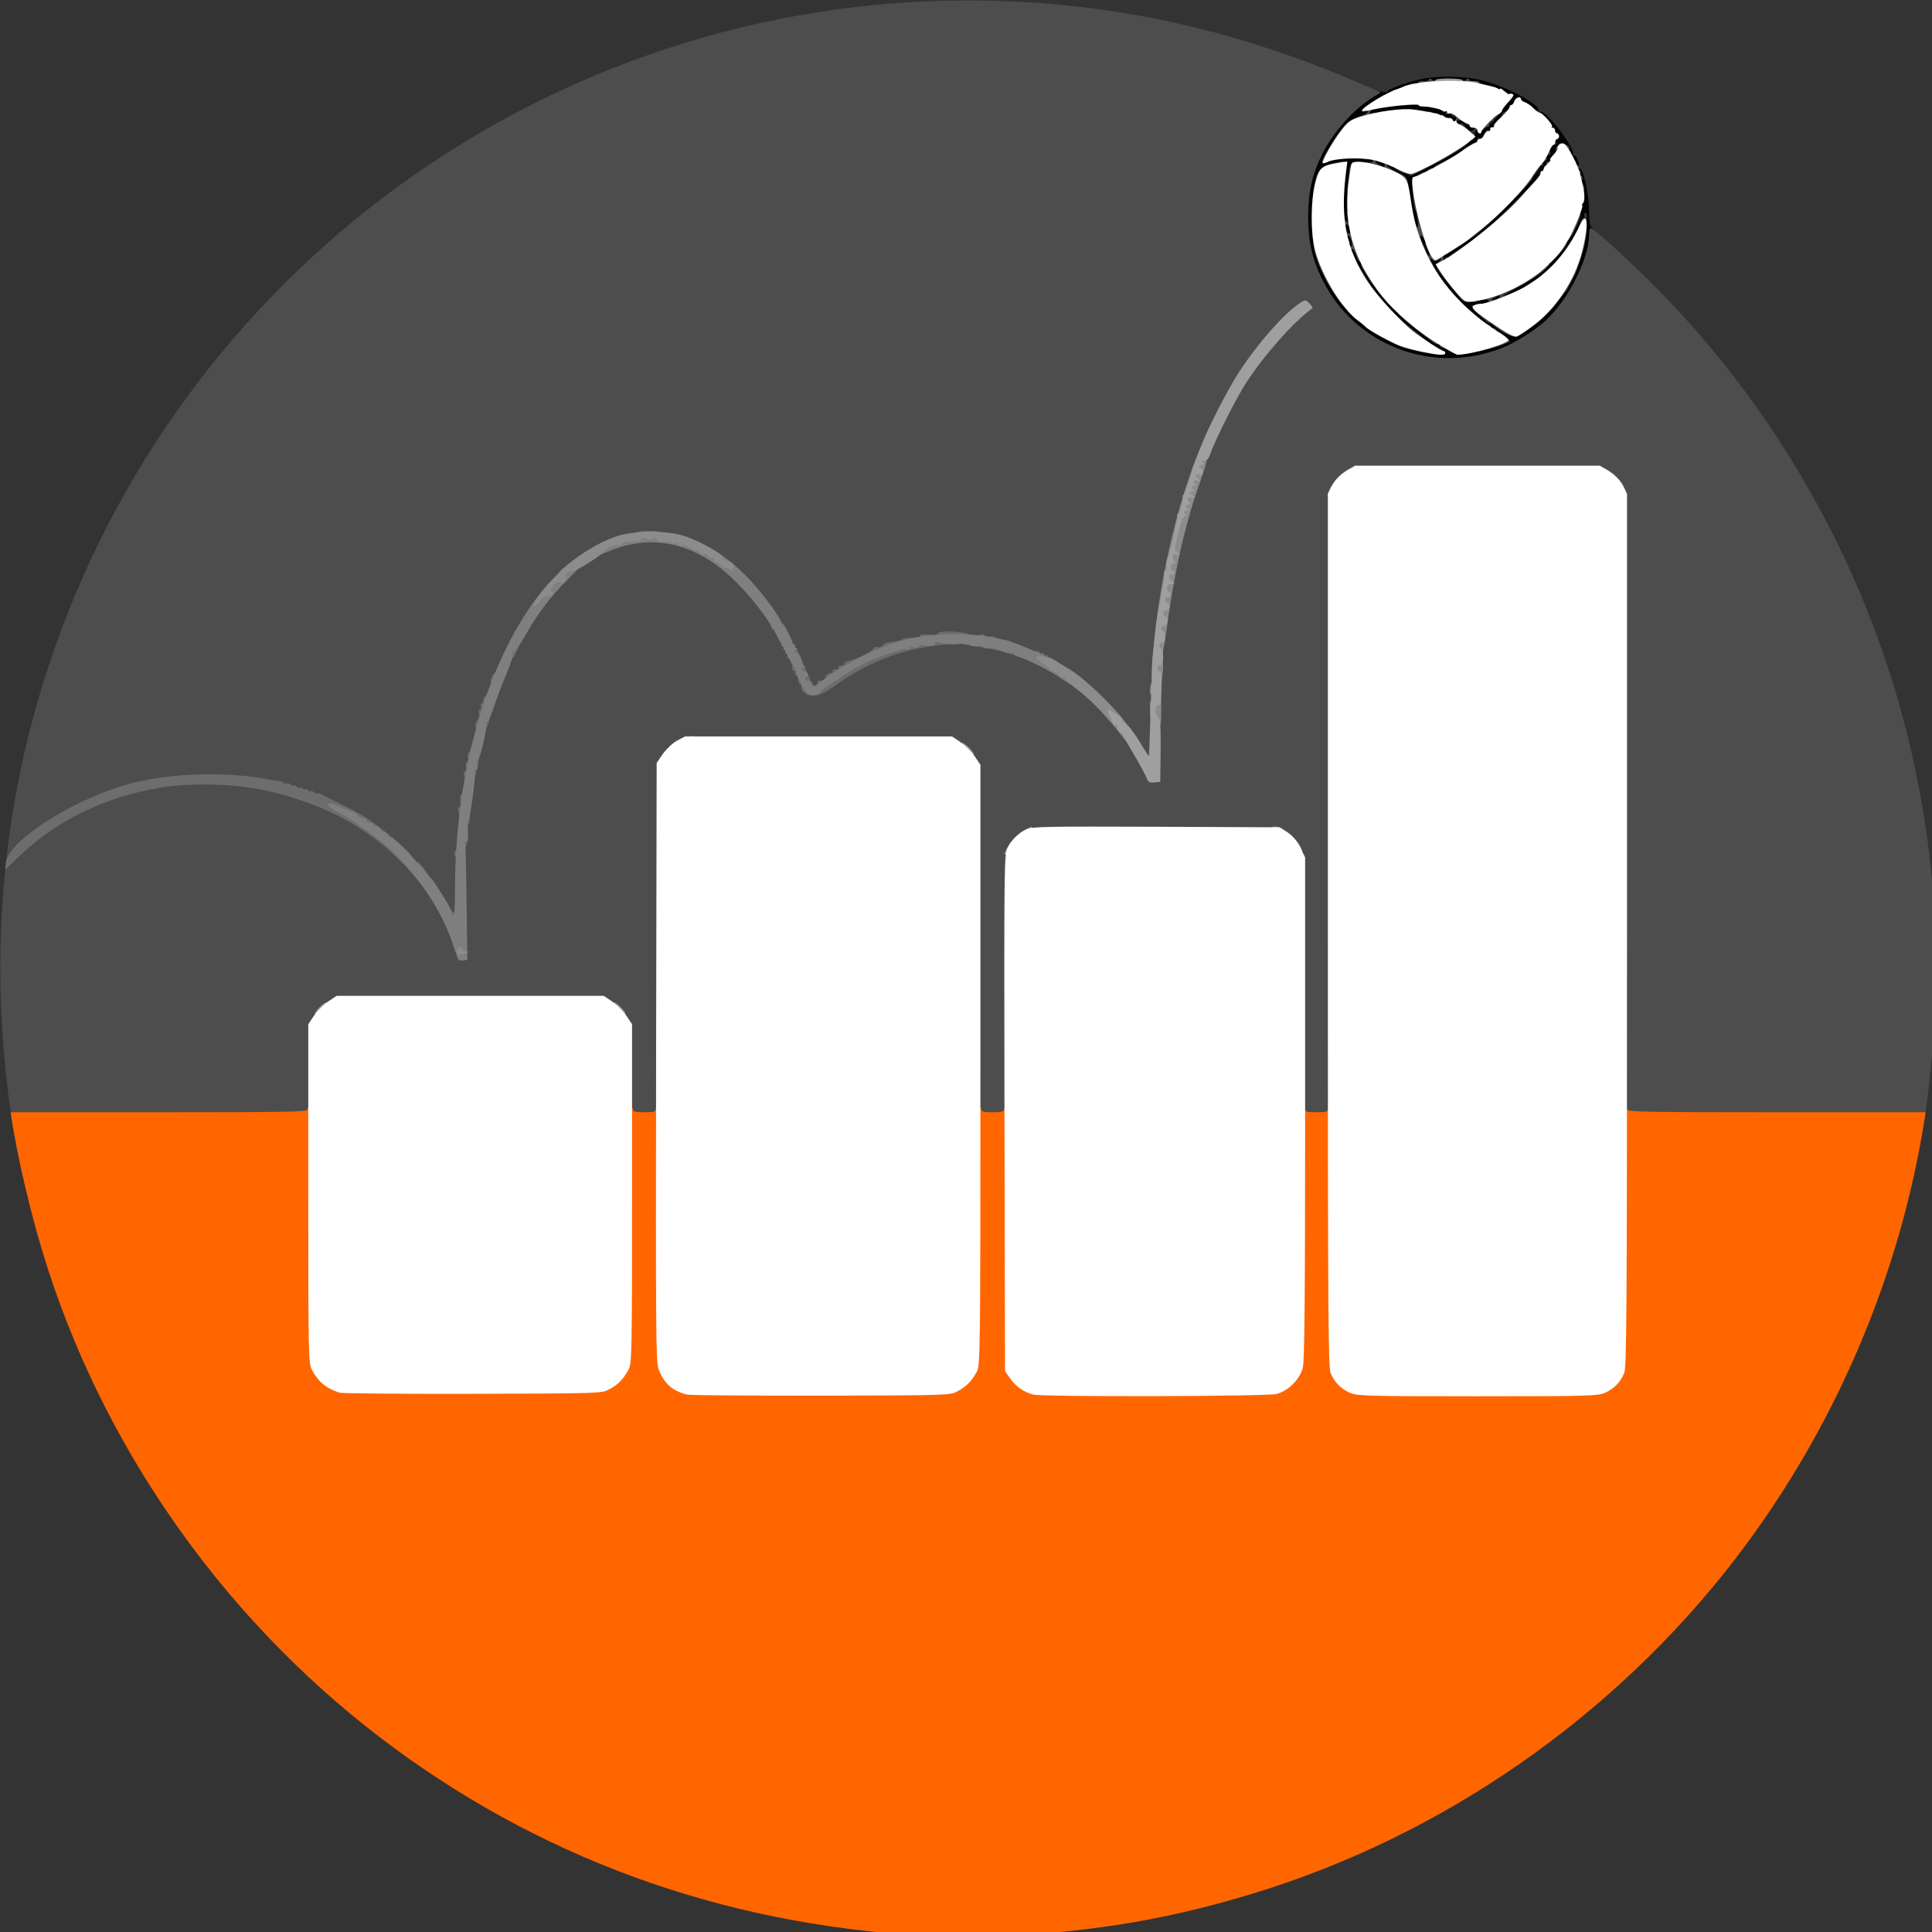 <?xml version="1.0" encoding="UTF-8" standalone="no"?>
<svg
   xmlns:dc="http://purl.org/dc/elements/1.1/"
   xmlns:cc="http://creativecommons.org/ns#"
   xmlns:rdf="http://www.w3.org/1999/02/22-rdf-syntax-ns#"
   xmlns:svg="http://www.w3.org/2000/svg"
   xmlns="http://www.w3.org/2000/svg"
   xmlns:sodipodi="http://sodipodi.sourceforge.net/DTD/sodipodi-0.dtd"
   xmlns:inkscape="http://www.inkscape.org/namespaces/inkscape"
   version="1.0"
   width="150"
   height="150"
   viewBox="0 0 150 150"
   preserveAspectRatio="xMidYMid meet"
   id="svg138"
   sodipodi:docname="logo_mini.svg"
   inkscape:version="1.0.2 (e86c870879, 2021-01-15)">
  <rect x="0" y="0" width="150" height="150" fill="#333333" stroke="none"/>
  <defs
     id="defs142" />
  <sodipodi:namedview
     pagecolor="#ffffff"
     bordercolor="#666666"
     borderopacity="1"
     objecttolerance="10"
     gridtolerance="10"
     guidetolerance="10"
     inkscape:pageopacity="0"
     inkscape:pageshadow="2"
     inkscape:window-width="1514"
     inkscape:window-height="995"
     id="namedview140"
     showgrid="false"
     fit-margin-top="0"
     fit-margin-left="0"
     fit-margin-right="0"
     fit-margin-bottom="0"
     inkscape:zoom="2.9624539"
     inkscape:cx="63.754348"
     inkscape:cy="83.49935"
     inkscape:window-x="50"
     inkscape:window-y="24"
     inkscape:window-maximized="0"
     inkscape:current-layer="svg138"
     inkscape:document-rotation="0"
     showguides="false" />
  <g
     fill="#020202"
     id="g12"
     transform="matrix(0.147,0,0,0.147,-14.8,-14.78)">
    <path
       d="m 263,636.5 c 0,-3.3 0.2,-3.5 3.5,-3.5 3.3,0 3.5,-0.2 3.5,-3.5 0,-3.3 0.2,-3.5 3.5,-3.5 3.3,0 3.5,0.2 3.5,3.5 0,3.3 -0.2,3.5 -3.5,3.5 -3.3,0 -3.5,0.2 -3.5,3.5 0,3.3 -0.2,3.5 -3.5,3.5 -3.3,0 -3.5,-0.2 -3.5,-3.5 z"
       id="path2" />
    <path
       d="m 428,636.5 c 0,-3.3 -0.2,-3.5 -3.5,-3.5 -3.3,0 -3.5,-0.2 -3.5,-3.5 0,-3.3 0.2,-3.5 3.5,-3.5 3.3,0 3.5,0.2 3.5,3.5 0,3.3 0.2,3.5 3.5,3.5 3.3,0 3.5,0.2 3.5,3.5 0,3.3 -0.2,3.5 -3.5,3.5 -3.3,0 -3.5,-0.2 -3.5,-3.5 z"
       id="path4" />
    <path
       d="m 337,582 c 0,-3.9 0.1,-4 3.5,-4 3.4,0 3.5,0.1 3.5,4 0,3.9 -0.1,4 -3.5,4 -3.4,0 -3.5,-0.1 -3.5,-4 z"
       id="path6" />
    <path
       d="m 612,499.5 c 0,-3.3 -0.2,-3.5 -3.5,-3.5 -3.3,0 -3.5,-0.2 -3.5,-3.5 0,-3.3 0.2,-3.5 3.5,-3.5 3.3,0 3.5,0.2 3.5,3.5 0,3.3 0.2,3.5 3.5,3.5 3.3,0 3.5,0.2 3.5,3.5 0,3.3 -0.2,3.5 -3.5,3.5 -3.3,0 -3.5,-0.2 -3.5,-3.5 z"
       id="path8" />
    <path
       d="m 851.2,291.9 c -13.3,-2 -29.7,-10 -39.2,-19.1 -9.7,-9.1 -17.3,-21.9 -21.2,-35.5 -3.2,-11.2 -3.2,-33.4 0,-44.6 3.9,-13.7 10.8,-25.3 20.8,-34.8 6.5,-6.2 13.4,-11 14.6,-10.2 1.8,1 7.8,2.1 7.3,1.3 -0.6,-1 8.6,-4.6 16.9,-6.5 9,-2.1 23.7,-1.9 33.2,0.5 13.7,3.5 32.5,13.9 29.3,16.2 -1.1,0.7 -0.9,0.8 0.5,0.4 1.4,-0.5 3.1,0.6 6.4,4.1 5.8,6.2 12.4,16.3 11.7,18.1 -0.2,0.7 -0.1,1.1 0.4,0.8 1.2,-0.8 3.5,5 2.5,6.5 -0.4,0.8 -0.3,1 0.4,0.5 1.9,-1.2 5.1,13.1 5.2,23 0,5.6 0.4,7.4 1.8,8.7 1.6,1.5 1.8,2.5 1,8 -1,7.8 -3.2,14.4 -7.3,22.7 -9.5,18.9 -27,32.9 -48.2,38.5 -7.2,1.9 -27.6,2.7 -36.1,1.4 z M 886,281.3 c 3.2,-0.9 4.8,-1.8 3.8,-2 -1,-0.3 -1.8,-0.9 -1.8,-1.4 0,-0.5 -0.7,-0.9 -1.5,-0.9 -0.8,0 -1.5,-0.4 -1.5,-1 0,-0.5 -0.6,-1 -1.2,-1 -0.7,0 -3.1,-1.7 -5.4,-3.8 -2.2,-2 -5.2,-4.6 -6.5,-5.8 -2.6,-2.2 -9,-9.3 -12.6,-13.9 -3.3,-4.2 -11.9,-22.2 -14.1,-29.5 -0.9,-3 -1.9,-8.7 -3.8,-21.7 -0.5,-3.3 -1.8,-4.2 -13.9,-9.3 -3.5,-1.5 -9.3,-2.1 -10,-1.1 -0.3,0.6 -1.1,4.8 -1.7,9.5 -0.9,7.1 -0.8,10.3 0.6,18.4 1.6,10 4.2,18.2 5.8,18.2 0.4,0 0.8,0.8 0.8,1.7 0,2.6 8.1,14 15.2,21.5 5.9,6.2 9.6,9.5 16.2,14.3 1.5,1.1 3.7,2.8 4.8,3.8 1.2,0.9 2.7,1.7 3.4,1.7 0.7,0 1.4,0.3 1.6,0.8 0.2,0.4 1.7,1.5 3.3,2.4 3.5,2 10.1,1.7 18.5,-0.9 z m -38.1,-0.6 c -8.2,-6.1 -17.1,-14.3 -21.9,-20.3 -2.5,-3.1 -10.5,-15.7 -11.7,-18.4 -0.6,-1.4 -1.8,-4.1 -2.7,-6.1 -3.1,-7.1 -4.9,-21.6 -4.2,-34.1 0.4,-7.9 0.2,-11.8 -0.5,-11.8 -0.5,0 -2.3,0.7 -3.9,1.5 -3.1,1.6 -3.7,3.1 -6,15 -2.6,12.7 2.2,33.5 10.4,44.9 4.4,6.3 5.3,7.2 10.6,12.6 7.7,7.8 17.9,14 28,17.2 1.4,0.5 2.8,0.1 1.9,-0.5 z M 908.3,269 c 3.7,-2.8 8.6,-7.6 10.9,-10.8 2.4,-3.1 4.9,-6.3 5.6,-7.1 1.2,-1.2 2.3,-3.5 6.8,-13.9 2.2,-5.1 1.7,-5.9 -1.2,-1.6 -3.6,5.3 -12.1,13.5 -16.9,16.4 -2.2,1.3 -4.2,2.7 -4.5,3.1 -0.3,0.5 -4.4,2.2 -9,3.9 -4.7,1.7 -9.3,3.5 -10.2,4.1 -1,0.5 -2.5,0.9 -3.4,0.9 -1.3,0 -1,0.5 0.9,2 1.4,1.1 3,2 3.5,2 0.6,0 1.2,0.3 1.4,0.8 0.6,1.4 6.3,5.1 7.9,5.2 0.9,0 4.6,-2.3 8.2,-5 z M 883,255.5 c 1.9,-0.3 4.4,-1 5.5,-1.5 1.1,-0.4 4,-1.6 6.5,-2.5 2.5,-0.9 5.2,-2.2 6,-2.9 0.8,-0.7 3.6,-2.4 6.1,-3.9 5.3,-3 16.7,-14.9 18.1,-18.9 0.6,-1.6 1.3,-2.8 1.8,-2.8 0.9,0 4.6,-8.4 6.5,-14.6 1.6,-5.2 0.2,-12.1 -4.1,-21.3 -2.8,-5.8 -4.4,-7.6 -4.4,-4.8 0,0.7 -0.9,2.2 -1.9,3.4 -1,1.1 -2.6,3.4 -3.5,5.1 -0.9,1.8 -2,3.2 -2.4,3.2 -0.4,0 -1.3,1.4 -2.1,3.1 -1.3,2.9 -25,27.9 -26.5,27.9 -0.4,0 -1.7,0.9 -2.9,2.1 -1.2,1.1 -5.3,4.1 -9.2,6.6 -3.8,2.6 -7.2,5 -7.5,5.4 -0.3,0.4 -1.6,1.2 -2.8,1.6 -2.2,0.8 -2.1,0.9 1.6,5.4 2,2.5 4.8,6 6.1,7.8 1.5,1.9 3.1,3 4,2.7 0.9,-0.3 3.2,-0.7 5.1,-1.1 z M 861.1,232 c 0.7,0 10,-5.9 14.4,-9.2 7.2,-5.4 24.6,-22.2 30,-29.1 1.7,-2.1 3.7,-4.6 4.5,-5.5 2,-2.3 7,-10 7,-10.7 0,-0.4 0.7,-1.3 1.5,-2.2 1,-0.9 1.3,-2.3 0.9,-3.5 -0.6,-2.1 -6,-7.2 -12.2,-11.9 l -3.6,-2.7 -8.6,8.9 c -4.7,4.9 -9.1,8.9 -9.8,8.9 -0.6,0 -1.2,0.6 -1.2,1.3 0,0.6 -1.7,2.3 -3.8,3.7 -2,1.4 -3.9,2.8 -4.2,3.1 -0.8,1.1 -7.2,4.7 -11.2,6.5 -2.1,0.9 -3.8,2 -3.8,2.5 0,0.5 -0.9,0.9 -2,0.9 -1.1,0 -2,0.4 -2,0.8 0,0.4 -1.6,1.4 -3.5,2.1 -2.3,0.8 -3.5,1.9 -3.5,3.1 0,3.8 4,22.1 5.3,24.3 0.8,1.2 2,4.2 2.7,6.6 0.8,2.4 1.6,3.9 1.8,3.2 0.2,-0.6 0.8,-1.1 1.3,-1.1 z m 77.5,-18.7 c -1.1,-1.1 -1.7,0.4 -0.9,2.3 0.7,1.8 0.8,1.8 1.1,0.1 0.2,-1 0.1,-2.1 -0.2,-2.4 z M 912.8,191 c 1.3,-1.6 1.9,-3 1.4,-3 -0.4,0 -1.6,1.4 -2.5,3 -1,1.7 -1.6,3 -1.4,3 0.2,0 1.3,-1.3 2.5,-3 z m -58.5,-6.2 c 4.5,-2.3 10.8,-6 14,-8.1 5.5,-3.8 5.7,-4 4.1,-5.8 -0.9,-1.1 -2.1,-1.9 -2.7,-1.9 -0.5,0 -2.1,-0.8 -3.5,-1.8 -3,-2.1 -12.4,-4.8 -19.2,-5.7 -5,-0.6 -20.3,1.7 -26.6,4 -4.5,1.7 -7.8,4.9 -11.7,11.1 l -2.6,4.2 11.7,0.4 c 10.7,0.5 20.7,2.6 22.2,4.8 0.6,0.9 4.3,2.9 5.3,3 0.5,0 4.5,-1.9 9,-4.2 z m 25.3,-13.7 c -0.4,-0.5 0,-1.1 0.6,-1.4 0.7,-0.2 0.9,-0.8 0.5,-1.3 -0.4,-0.5 -1.2,-0.2 -1.6,0.5 -0.5,0.8 -1.5,1 -2.2,0.7 -0.8,-0.4 -0.5,0 0.5,0.8 2.2,1.8 3,2 2.2,0.7 z m 10.6,-7.5 c 2.2,-2.3 2.2,-2.7 0.3,-2 -0.8,0.4 -1.5,1 -1.5,1.5 0,0.5 -0.5,0.9 -1.1,0.9 -1.7,0 0.1,-4.1 3.6,-8.4 l 3.3,-4 -8.7,-2.8 c -15.5,-5.2 -27.7,-4.9 -43.1,1 l -7.3,2.9 10.7,0.6 c 7.2,0.4 11.6,1.1 13.2,2.1 1.3,0.9 3.1,1.6 4.1,1.6 1,0 2.7,0.6 3.8,1.4 1.1,0.7 3.3,1.6 4.9,2 1.5,0.4 4.1,1.6 5.6,2.8 2.1,1.5 3.7,1.9 5.9,1.5 3.7,-0.8 3.8,-0.2 0.9,3.2 l -2.3,2.6 3,-2.5 c 1.6,-1.4 3.8,-3.4 4.7,-4.4 z M 869,161 c -2.4,-1.5 -3.7,-1.1 -1.6,0.5 1.1,0.8 2.2,1.2 2.5,0.9 0.3,-0.3 -0.1,-0.9 -0.9,-1.4 z"
       id="path10" />
  </g>
  <g
     fill="#4d4d4d"
     id="g40"
     transform="matrix(0.147,0,0,0.147,-14.8,-14.78)">
    <path
       d="m 106.6,689.3 c -0.3,-1 -1.2,-7.6 -2,-14.8 -8.9,-76 -1.9,-149.3 21,-219.9 68.4,-210.8 265,-353.8 486.4,-353.8 70.3,0 137.1,13.9 203.7,42.4 l 14.3,6.1 -4.6,2.9 c -10.2,6.4 -20.4,18 -26.3,29.6 -5.3,10.5 -7.5,20.2 -7.5,33.2 0,13.2 2.2,22.7 7.8,33.8 17.4,34.5 58.2,49.9 94.6,35.5 7.2,-2.8 17.5,-9.4 23.3,-14.7 11.8,-11 22.7,-32.7 22.7,-45.3 0,-1.8 0.4,-3.3 0.8,-3.3 1.5,0 21.2,18 34.6,31.5 63,63.6 109.1,144.7 131.5,231.6 16.1,62.3 20.2,124.5 12.5,190.4 -0.8,7.2 -1.7,13.8 -2,14.8 -0.5,1.6 -5.2,1.7 -80.5,1.7 H 957 V 527.5 c 0,-159.8 0,-163.7 -1.9,-167.4 -2.2,-4.3 -7,-8.2 -12,-9.9 -4.8,-1.7 -119.4,-1.7 -124.2,0 -5,1.7 -9.8,5.6 -12,9.9 -1.9,3.7 -1.9,7.6 -1.9,167.4 V 691 h -9 -9 v -66.9 c 0,-48.3 -0.3,-67.7 -1.2,-70.2 -1.7,-5 -5.6,-9.8 -10,-12 -3.7,-1.9 -6,-1.9 -66.6,-1.7 l -62.9,0.3 -3.6,2.7 c -1.9,1.6 -4.6,4.3 -5.9,6 l -2.3,3.3 -0.3,69.3 -0.2,69.2 h -9 -9 l -0.2,-91.7 -0.3,-91.8 -2.4,-4 c -3.3,-5.6 -3.5,-5.9 -8.8,-8.6 l -4.7,-2.4 h -67 -67.1 l -4.2,2.2 c -2.4,1.3 -5.6,4.4 -7.5,7 l -3.3,4.8 -0.3,92.3 -0.2,92.2 h -9 -8.9 l -0.3,-23.2 c -0.3,-22.4 -0.4,-23.5 -2.7,-27.3 -3.3,-5.6 -3.5,-5.9 -8.8,-8.6 l -4.7,-2.4 H 349 282.4 l -4.7,2.4 c -5.3,2.7 -5.5,3 -8.8,8.6 -2.3,3.8 -2.4,4.9 -2.7,27.3 l -0.3,23.2 h -79.4 c -74.7,0 -79.4,-0.1 -79.9,-1.7 z M 344,591.1 c 0,-6.8 0,-6.8 -2.5,-6.3 -1.4,0.2 -2.4,1 -2.1,1.6 0.2,0.6 1.3,3.5 2.2,6.4 1,2.8 1.9,5.2 2.1,5.2 0.2,0 0.3,-3.1 0.3,-6.9 z m 366.6,-87.8 c -0.2,-0.3 -1.1,-0.3 -1.9,-0.1 -1.4,0.3 -1.4,0.7 0.1,3.8 l 1.6,3.5 0.4,-3.3 c 0.2,-1.9 0.1,-3.6 -0.2,-3.9 z"
       id="path14" />
    <path
       d="m 856.5,287.4 c -6.6,-1.3 -14.3,-3.1 -15,-3.4 -0.3,-0.1 -0.8,-0.3 -1.2,-0.5 -1.9,-0.5 -11.2,-5.4 -15.3,-8 -4.2,-2.7 -13.7,-11.6 -17,-16 -6.1,-8.2 -10.7,-17.3 -12.7,-25 -2.5,-10 -2.5,-27.7 0,-38.5 1.4,-6 3.9,-8.3 10.7,-9.5 1.7,-0.3 3.7,-0.7 4.3,-0.8 0.9,-0.1 1.1,2 0.9,7.3 -0.4,10.2 -1.8,12 -2.7,3.6 -0.5,-5.4 -1,-6.6 -2.2,-6.2 -0.8,0.3 -2.5,0.6 -3.8,0.6 -1.9,0 -2.4,0.7 -3,4.5 -0.3,2.5 -1.2,5.1 -1.8,5.7 -0.7,0.6 -1.1,2.6 -0.9,4.4 0.3,2.2 -0.2,3.9 -1.3,5 -1.3,1.4 -1.6,2.8 -1.1,6.2 0.3,2.5 0.6,5.5 0.6,6.8 0,1.5 0.6,2.4 1.5,2.4 0.9,0 1.5,0.9 1.5,2.2 0,2.7 5,16.2 6.2,16.6 0.4,0.2 1.1,2.2 1.5,4.4 0.4,2.8 1.2,4.2 2.4,4.5 1.2,0.3 1.9,1.4 1.9,2.9 0,1.7 0.6,2.4 2,2.4 1.4,0 2,0.7 2,2.1 0,2.4 5.7,7.9 8.3,7.9 2.1,0 4,1.6 5,4.3 0.4,1 1.7,1.7 3.2,1.7 1.5,0 2.5,0.6 2.5,1.5 0,1.9 2.5,3.1 7.9,3.8 2.5,0.3 4.8,1.2 5.3,2 0.5,0.9 1.6,1.3 2.8,1 2.7,-0.7 2.6,-2.3 -0.1,-2.3 -1.2,0 -3.2,-1.1 -4.5,-2.5 -1.3,-1.4 -2.6,-2.5 -3,-2.5 -1.3,0 -6.4,-6 -6.4,-7.5 0,-0.8 -0.7,-1.5 -1.5,-1.5 -1.8,0 -6.5,-4.3 -6.5,-6 0,-0.5 -0.4,-1 -1,-1 -0.5,0 -1,-0.7 -1,-1.5 0,-0.8 -0.9,-1.9 -2,-2.5 -1.1,-0.6 -2,-1.7 -2,-2.5 0,-0.8 -0.4,-1.5 -1,-1.5 -0.5,0 -1,-0.9 -1,-2 0,-1.1 -0.7,-2.3 -1.5,-2.6 -0.8,-0.4 -1.5,-1.2 -1.5,-2 0,-0.8 -0.4,-1.4 -1,-1.4 -0.5,0 -1,-1.3 -1,-3 0,-1.6 -0.4,-3 -0.8,-3 -1.3,0 -5.2,-14.3 -5.1,-18.7 0,-2.1 0.4,-4.7 0.9,-5.8 0.7,-1.8 0.9,-1.6 1.5,1.3 0.9,4 2.7,4.3 1.9,0.2 -0.6,-2.6 -0.4,-3 1.5,-3 1.8,0 2.1,0.6 2.1,3.8 0,4.8 4,16.8 8,23.8 1.6,3 3,6.1 3,6.9 0,0.9 0.8,1.9 1.8,2.2 2.2,0.9 3.2,2.3 3.2,5 0,1.6 0.8,2.5 2.4,2.9 1.7,0.4 2.7,1.5 3.1,3.6 0.4,1.6 0.4,3.2 0.1,3.6 -1.6,1.5 -19.2,-22 -18,-23.9 0.3,-0.5 0.1,-0.9 -0.5,-0.9 -0.5,0 -1.5,-1.6 -2.1,-3.5 -0.6,-1.9 -1.6,-3.5 -2.1,-3.5 -0.5,0 -0.6,0.7 0,1.8 0.5,0.9 1.5,3.1 2.2,4.7 1.3,3.1 9.2,15.5 11.9,18.9 3.3,4.1 12.7,13.3 17,16.6 2.5,1.9 5,3.9 5.7,4.5 3.5,2.9 7,5.2 10.1,6.5 4.8,2.1 1.3,3.7 -5.3,2.4 z m -42.1,-59.8 c -0.3,-1.4 -1,-2.6 -1.5,-2.6 -0.6,0 -0.5,0.9 0.1,2 0.6,1.1 0.8,2 0.5,2 -0.4,0 -0.3,0.5 0,1.1 1.1,1.7 1.6,0.3 0.9,-2.5 z m -0.4,-4.8 c 0,-1.7 -1.8,-4.4 -2.4,-3.7 -0.8,0.7 0.5,4.9 1.5,4.9 0.5,0 0.9,-0.6 0.9,-1.2 z"
       id="path16" />
    <path
       d="m 869,287.1 c 0,-0.6 1.3,-1.1 3,-1.1 5.1,0 13,-2.1 13,-3.5 0,-0.7 1.1,-1.6 2.5,-1.9 2.7,-0.7 3.4,-2.6 1,-2.6 -0.8,0 -1.5,-0.4 -1.5,-1 0,-0.5 -0.6,-1 -1.3,-1 -0.8,0 -1.9,-1.1 -2.6,-2.4 -0.8,-1.4 -2.9,-2.8 -5.2,-3.5 -3.2,-1 -3.9,-1.6 -3.9,-3.6 0,-2 -0.5,-2.5 -2.6,-2.5 -1.9,0 -2.8,-0.7 -3.5,-3 -0.6,-1.6 -1.7,-3 -2.5,-3 -0.8,0 -1.4,-1 -1.4,-2.5 0,-1.8 -0.7,-2.6 -2.5,-3.1 -1.5,-0.4 -2.5,-1.3 -2.5,-2.4 0,-0.9 -1.1,-2.9 -2.5,-4.4 -1.4,-1.5 -2.5,-3.1 -2.5,-3.7 0,-0.5 -0.4,-0.9 -0.8,-0.9 -0.8,0 -3.9,-7 -6.1,-13.9 -0.6,-1.9 -1.1,-5.3 -1.1,-7.7 0,-2.4 -0.6,-4.9 -1.5,-5.8 -1.1,-1 -1.5,-3.6 -1.5,-8.5 0,-5.4 -0.3,-7.1 -1.4,-7.1 -0.8,0 -2.4,-1.1 -3.7,-2.5 -1.3,-1.3 -3,-2.5 -3.7,-2.5 -2.5,0 -11.2,-3.2 -11.2,-4.1 0,-0.5 -1.3,-0.9 -2.9,-0.9 -2.9,0 -2.9,0 -3.6,7.5 -0.6,6.5 -1,7.5 -2.6,7.5 -1.8,0 -1.9,-0.5 -1.3,-5.7 0.4,-3.2 0.7,-6.5 0.8,-7.3 0.4,-3.5 1.8,-4.2 7.2,-3.8 3,0.3 5.4,0.1 5.4,-0.4 0,-0.4 -0.8,-0.9 -1.7,-1 -1,0 -2.2,-0.2 -2.8,-0.3 -0.5,-0.2 -1.8,-0.3 -2.7,-0.4 -1,0 -1.8,-0.8 -1.8,-1.6 0,-3.3 14.9,-0.7 25,4.5 3.5,1.8 3.5,1.8 9.2,-1.1 3.2,-1.6 6.2,-2.9 6.8,-2.9 0.6,0 2.3,-1.1 3.8,-2.5 1.5,-1.4 3.8,-2.5 5.3,-2.5 1.8,0 2.9,-0.8 3.7,-2.5 0.6,-1.4 1.8,-2.5 2.7,-2.5 0.8,0 1.5,-0.4 1.5,-1 0,-1.1 3.3,-1.4 4.3,-0.4 0.9,0.9 -0.4,3.5 -1.4,2.8 -0.5,-0.3 -0.9,-0.1 -0.9,0.5 0,1.5 -10.8,8.5 -21.3,13.6 l -9.7,4.8 -4.5,-1.7 c -2.5,-1 -4.5,-2.3 -4.5,-2.8 0,-0.6 -0.3,-0.8 -0.7,-0.5 -0.3,0.4 -1.2,0.2 -2,-0.4 -0.9,-0.8 -1.3,-0.8 -1.3,-0.1 0,0.6 2.5,2.2 5.5,3.6 5.8,2.8 5.4,2.1 6.9,12.6 0.3,1.9 0.8,4.9 1.1,6.5 0.3,1.7 0.7,4.4 1,6.2 0.9,5.1 2.7,5.3 2,0.2 -0.4,-2.4 -0.8,-4.7 -1.1,-5 -1.3,-2.2 -2.3,-17.9 -1.1,-17.8 0.4,0 1.9,-0.7 3.3,-1.5 1.3,-0.9 2.4,-1.4 2.4,-1.1 0,0.4 0.7,-0.1 1.6,-0.9 0.8,-0.9 2,-1.4 2.5,-1.1 0.5,0.4 0.9,0.2 0.9,-0.3 0,-0.6 1.7,-1.7 3.8,-2.6 4.6,-2 10,-5.2 11.8,-7.1 0.7,-0.7 2.7,-1.9 4.4,-2.7 1.6,-0.7 3,-1.9 3,-2.6 0,-0.7 0.5,-1 1.1,-0.6 0.6,0.3 1.5,0 2,-0.7 0.6,-1 0.9,-0.7 0.9,1.2 0,2.1 -0.6,2.8 -2.8,3.2 -1.6,0.3 -3.4,1.7 -4.2,3.1 -0.8,1.6 -2.2,2.6 -3.5,2.6 -1.4,0 -2.6,1 -3.3,2.5 -0.7,1.4 -2,2.5 -3.1,2.5 -1.1,0 -2.1,0.4 -2.3,0.9 -0.5,1.3 -10.4,6.1 -12.7,6.1 -4.2,0 -4.1,7 0.5,21.9 0.8,2.5 1.4,5.5 1.4,6.8 0,1.3 0.4,2.3 0.9,2.3 0.5,0 1.5,1.6 2.2,3.5 1.2,3.1 3.9,5 3.9,2.6 0,-0.5 1.4,-1.1 3,-1.4 1.8,-0.4 3,-1.3 3,-2.2 0,-0.9 0.9,-1.5 2.5,-1.5 1.8,0 2.5,-0.5 2.5,-2 0,-1.4 0.7,-2 2.4,-2 1.5,0 2.6,-0.7 2.9,-2 0.4,-1.5 1.4,-2 3.6,-2 2.6,0 3.1,-0.4 3.1,-2.4 0,-1.9 0.7,-2.6 3,-3.1 2.1,-0.5 3,-1.3 3,-2.6 0,-2.9 3.1,-5.9 6.1,-5.9 2.3,0 2.8,-0.5 3.3,-3.5 0.6,-2.9 1.1,-3.5 3.1,-3.5 2.1,0 2.5,-0.5 2.5,-3 0,-2 0.6,-3.3 1.8,-3.7 2.6,-1 4.2,-3 4.2,-5.2 0,-1.2 0.5,-2.1 1,-2.1 0.6,0 1,-0.7 1,-1.5 0,-0.8 0.5,-1.5 1,-1.5 0.6,0 1,-0.7 1,-1.5 0,-0.8 0.7,-1.5 1.5,-1.5 0.9,0 1.5,-0.9 1.5,-2.5 0,-1.4 0.5,-2.5 1,-2.5 0.6,0 1,-0.9 1,-2 0,-1.9 0.1,-1.9 2,-0.2 1.9,1.5 1.9,1.8 0.4,2.9 -0.9,0.6 -1.3,1.6 -0.9,2.2 0.3,0.6 0,1.1 -0.8,1.1 -1.6,0 -3,2.7 -2.2,4 0.3,0.4 -0.2,1.1 -1.1,1.4 -0.8,0.3 -1.2,1 -0.9,1.6 0.3,0.6 -0.1,1.3 -0.9,1.6 -0.9,0.3 -1.3,1 -1,1.5 0.3,0.5 -0.1,0.9 -0.8,0.9 -1.2,0 -4.8,4.8 -4.5,6 0.5,1.9 -22.7,25 -31.8,31.8 -4.7,3.4 -13.8,9.2 -14.5,9.2 -0.6,0 -1,0.8 -1,1.8 0,1.4 0.2,1.5 1,0.2 0.5,-0.8 1,-1 1,-0.5 0,0.6 0.3,0.6 0.8,-0.1 0.4,-0.6 3.9,-3.1 7.7,-5.7 3.9,-2.5 8,-5.5 9.2,-6.6 1.2,-1.2 2.5,-2.1 2.9,-2.1 0.4,0 6.4,-5.8 13.3,-12.8 14.4,-14.7 17.3,-17.9 15.1,-16.8 -0.9,0.4 -0.8,0.2 0.3,-0.7 0.9,-0.8 1.7,-1.9 1.7,-2.6 0,-0.6 0.5,-1.1 1.1,-1.1 0.5,0 0.7,-0.4 0.4,-1 -0.3,-0.5 0.1,-1 1,-1 0.9,0 1.4,-0.4 1.1,-0.9 -0.3,-0.4 0.3,-1.6 1.4,-2.6 1.1,-1 1.7,-2.2 1.4,-2.6 -0.3,-0.5 0.2,-1.6 1.1,-2.5 1.3,-1.4 2.1,-1.5 4.2,-0.5 1.4,0.6 2.3,1.5 1.9,1.8 -0.3,0.3 -0.1,1.2 0.5,2 0.9,1 0.4,1.3 -2.6,1.3 -4.1,0 -6.4,2 -6.5,5.7 0,1.3 -0.8,2.4 -2,2.8 -1.3,0.4 -2,1.5 -2,3.1 0,1.5 -0.6,2.4 -1.5,2.4 -0.9,0 -1.8,0.7 -2.1,1.5 -0.4,0.8 -1.5,1.5 -2.5,1.5 -1.5,0 -1.9,0.7 -1.9,3.5 0,1.9 -0.4,3.5 -1,3.5 -0.5,0 -1,0.7 -1,1.5 0,1 -1,1.5 -3,1.5 -1.8,0 -3,0.5 -3,1.3 0,1.4 -3.5,4.7 -5,4.7 -0.6,0 -1,1.1 -1,2.5 0,1.6 -0.6,2.5 -1.5,2.5 -0.8,0 -1.5,0.7 -1.5,1.5 0,0.8 -0.9,1.5 -2,1.5 -1.1,0 -2,0.5 -2,1.1 0,1.7 -2.7,3.9 -4.9,3.9 -1.2,0 -2.1,0.5 -2.1,1 0,0.6 -1.1,1 -2.5,1 -2,0 -2.5,0.5 -2.5,2.5 0,1.6 -0.6,2.5 -1.5,2.5 -0.8,0 -1.5,0.5 -1.5,1 0,0.6 -0.7,1 -1.5,1 -0.8,0 -1.5,0.4 -1.5,0.8 0,0.5 -1.1,1.4 -2.5,2 -3,1.4 -3.2,3.3 -0.5,5.2 1.1,0.8 2,2.3 2,3.3 0,1.8 2.2,4.7 3.5,4.7 0.3,0 1.5,0.9 2.7,2 1.2,1.1 2.7,2 3.4,2 0.6,0 1.4,0.7 1.8,1.5 0.4,1 -0.1,1.5 -1.7,1.6 -5.2,0.3 -4.9,0.5 -13.8,-10.8 -6.3,-8 -6.4,-8.1 -4.2,-10.5 1.8,-2.1 1.8,-2.1 -0.3,-1 -1.5,0.8 -2.4,0.8 -3.2,0 -0.7,-0.7 -1.2,-0.9 -1.2,-0.5 0,1 4.9,9.6 6.8,11.9 4,4.9 9.9,11.3 12.1,13.2 1.3,1.2 4.3,3.8 6.5,5.8 2.3,2.1 4.7,3.8 5.4,3.8 0.6,0 1.2,0.5 1.2,1 0,0.6 0.7,1 1.5,1 0.8,0 1.5,0.5 1.5,1 0,0.6 0.6,1 1.3,1 0.8,0 2.4,1.1 3.7,2.5 l 2.3,2.5 -3.6,1.5 c -7.5,3.1 -25.7,6.4 -25.7,4.6 z m -14.5,-55 c -0.8,-1.7 -1.3,-3.1 -1,-3.1 0.3,0 0.1,-0.9 -0.5,-2 -1.6,-3.1 -3,-2.4 -1.5,0.8 0.8,1.5 1.9,4 2.5,5.6 0.6,1.6 1.3,2.6 1.6,2.3 0.3,-0.3 -0.2,-1.9 -1.1,-3.6 z M 832,187.3 c 0,-0.9 -0.3,-1.3 -0.6,-1 -0.4,0.3 -1.5,0.2 -2.5,-0.4 -1.1,-0.5 -1.9,-0.6 -1.9,-0.2 0,0.7 0.9,1.3 4.8,3.2 0.1,0 0.2,-0.6 0.2,-1.6 z"
       id="path18" />
    <path
       d="m 862.8,284.3 c -1,-0.2 -1.8,-0.9 -1.8,-1.4 0,-0.6 -0.4,-0.8 -0.8,-0.5 -0.5,0.3 -2,-0.5 -3.4,-1.7 -1.5,-1.2 -3.9,-3.1 -5.4,-4.2 -8.4,-6.2 -14,-11.3 -13.1,-12.1 1,-1 6.8,0.7 7.4,2.2 0.3,0.8 0.9,1.4 1.5,1.4 1.5,0 3.8,2.7 3.8,4.4 0,1 0.9,1.6 2.5,1.6 1.5,0 2.5,0.6 2.5,1.4 0,0.7 1.2,1.6 2.8,1.9 3.2,0.7 7.2,4.1 7.2,6.2 0,1.5 -0.2,1.6 -3.2,0.8 z"
       id="path20" />
    <path
       d="m 895.8,276.7 c -2.1,-1.2 -4.7,-3 -5.8,-3.9 -1.1,-1 -2.4,-1.8 -2.8,-1.8 -1.4,0 -10.4,-9 -9.1,-9.1 2,-0.1 6.2,-0.9 7.7,-1.4 2.2,-0.8 1.2,-2.2 -1.3,-1.7 -2,0.3 -2.5,0 -2.5,-1.6 0,-1.4 0.9,-2.1 3.3,-2.6 1.7,-0.3 5.9,-1.7 9.2,-3 3.3,-1.3 7.5,-3 9.3,-3.6 1.7,-0.7 3.2,-1.9 3.2,-2.6 0,-0.8 0.6,-1.4 1.3,-1.4 0.7,0 1.8,-0.9 2.5,-2 0.8,-1.4 2.3,-2 4.9,-2 h 3.6 l -2.4,2.6 c -2.5,2.7 -9.2,7 -18.2,11.6 -2.8,1.5 -4.9,2.7 -4.5,2.7 1.2,0.1 11.2,-4 11.8,-4.8 0.3,-0.4 2.3,-1.8 4.5,-3.1 2.2,-1.3 4.2,-2.6 4.5,-2.9 0.3,-0.4 1.3,-1.2 2.3,-2 1.5,-1.2 1.7,-1.1 1.7,1.8 0,2.4 -0.4,3.1 -2,3.1 -1.1,0 -2,0.7 -2,1.5 0,0.8 -0.5,1.5 -1.1,1.5 -0.6,0 -1.7,0.7 -2.5,1.5 -0.9,0.8 -2.4,1.5 -3.5,1.5 -1.1,0 -2.2,0.6 -2.5,1.4 -0.9,2.4 -14.8,6.9 -19.4,6.3 -2.3,-0.3 -3.8,-0.1 -3.4,0.4 0.3,0.5 1.2,0.9 2,0.9 0.8,0 1.4,0.5 1.4,1 0,0.6 0.7,1 1.5,1 0.7,0 1.8,0.6 2.2,1.3 0.4,0.6 2.5,2.1 4.7,3.2 2.1,1.1 4.1,2.5 4.3,3.2 1.1,3 8.3,0.6 8.3,-2.7 0,-1.4 0.7,-2 2.4,-2 3.2,0 10.6,-7.4 10.6,-10.6 0,-1.7 0.6,-2.4 2,-2.4 1.5,0 2,-0.7 2,-2.5 0,-1.4 0.4,-2.5 0.9,-2.5 0.5,0 1.2,-1.1 1.5,-2.5 0.4,-1.4 1.1,-2.5 1.6,-2.5 0.6,0 1,-0.9 1,-1.9 0,-1.1 0.6,-2.6 1.4,-3.3 1.4,-1.4 2.7,-7.8 1.6,-7.8 -1.1,0 -3,2.4 -3,3.8 0,2.3 -2.8,4.4 -5.5,4 l -2.5,-0.3 2.6,-3 c 4.6,-5.3 11.5,-16.7 11.8,-19.7 0.1,-0.4 0.6,-1.2 1.3,-1.9 3.3,-3.3 2.6,10.8 -1.1,21.1 -0.9,2.5 -1.8,5.2 -2,6 -0.5,1.9 -5.4,11.3 -6.4,12 -0.4,0.3 -2.6,3.1 -5,6.3 -4.2,5.6 -16.8,16 -20.7,17 -1.1,0.3 -3.6,-0.4 -5.7,-1.6 z M 892,258 c 2.4,-1.5 0.7,-1.8 -2,-0.3 -1.4,0.7 -1.8,1.3 -1,1.3 0.8,0 2.2,-0.4 3,-1 z"
       id="path22" />
    <path
       d="m 920.5,235.1 c 0.4,-3.2 1.4,-5.3 3.5,-7.1 1.7,-1.5 3,-3.1 3,-3.7 0,-1.7 5,-12.4 6.5,-13.9 2.2,-2.2 3.8,-1.8 2.5,0.7 -0.7,1.1 -0.9,2.3 -0.6,2.6 0.7,0.7 -4,11 -5.9,12.9 -0.8,0.8 -1.5,2.1 -1.5,2.7 0,0.7 -1.9,3.2 -4.1,5.7 l -4.1,4.5 z"
       id="path24" />
    <path
       d="m 932.8,196 c -2,-6.7 -2.2,-9.6 -0.8,-10.5 0.6,-0.3 1,0.1 1,0.9 0,0.9 0.5,1.6 1.1,1.6 0.5,0 0.8,0.4 0.4,0.9 -0.3,0.5 -0.1,1.2 0.5,1.6 0.6,0.4 0.8,1 0.5,1.5 -0.3,0.5 -0.1,1.1 0.5,1.5 0.6,0.4 0.8,1.1 0.5,1.6 -0.4,0.5 -0.3,1.5 0.1,2.1 1.4,2.2 1.1,4.8 -0.5,4.8 -1.1,0 -2.2,-1.9 -3.3,-6 z"
       id="path26" />
    <path
       d="m 799,186.3 c 0,-2.9 9.8,-18.2 13.5,-21.1 1.5,-1.2 4.5,-2.7 6.6,-3.4 2.2,-0.6 3.9,-1.5 3.9,-2.1 0,-0.5 -0.7,-0.7 -1.5,-0.3 -0.8,0.3 -1.5,0.2 -1.5,-0.2 0,-1.1 3.2,-3.6 8.4,-6.7 3.7,-2.2 4.6,-2.4 4.6,-1.1 0,0.9 -0.4,1.6 -1,1.6 -1.1,0 -8,6.2 -8,7.2 0,0.4 0.7,0.5 1.5,0.2 1,-0.4 1.5,0 1.5,1.4 0,1.9 -3.7,3.4 -10.5,4.4 -1.2,0.2 -2.1,1.2 -2.3,2.6 -0.2,1.3 -1.2,2.8 -2.3,3.5 -1,0.6 -1.9,1.7 -1.9,2.3 0,0.7 -0.9,1.4 -2,1.7 -1.4,0.3 -2,1.4 -2,3.1 0,2.4 0.4,2.6 4,2.6 5.1,0 5.2,1.6 0.3,2.3 -4.7,0.7 -7.3,1.3 -9.5,2.2 -1,0.4 -1.8,0.3 -1.8,-0.2 z"
       id="path28" />
    <path
       d="m 885.5,170 c 0.4,-0.6 1.1,-0.8 1.6,-0.4 0.5,0.3 0.8,0 0.7,-0.8 -0.2,-0.7 0.3,-1.2 1,-1 0.8,0.1 1.1,-0.2 0.8,-0.7 -0.4,-0.5 0.5,-1.8 1.9,-3 1.5,-1.1 2.5,-2.3 2.5,-2.7 -0.2,-0.7 2,-2.4 3.3,-2.4 0.4,0 0.7,1.1 0.7,2.5 0,2 -0.5,2.5 -2.5,2.5 -1.5,0 -2.5,0.6 -2.5,1.5 0,2.4 -3.3,5.5 -5.8,5.5 -1.3,0 -2,-0.4 -1.7,-1 z"
       id="path30" />
    <path
       d="m 870,168.5 c 0,-0.8 -1.4,-1.7 -3.5,-2.1 -1.9,-0.3 -3.5,-1 -3.5,-1.5 0,-0.4 -1.8,-1.4 -4,-2 -2.2,-0.7 -4,-1.8 -4,-2.6 0,-1.1 0.5,-1.1 2,-0.3 1.1,0.6 2,0.8 2,0.4 0,-0.3 0.7,-0.1 1.5,0.6 0.8,0.7 1.5,0.9 1.5,0.5 0,-0.4 0.7,-0.2 1.5,0.5 0.8,0.6 1.9,0.9 2.4,0.6 0.5,-0.4 1.4,0.2 2,1.1 0.9,1.7 1,1.7 1.7,-0.1 0.8,-2.2 -1.3,-3.8 -4,-3 -1.4,0.5 -1.6,0.3 -1.1,-0.7 0.5,-0.8 0.5,-1.1 0,-0.7 -0.4,0.4 -1.4,0.3 -2.1,-0.3 -0.7,-0.5 -2.5,-1.1 -4,-1.2 -1.5,-0.1 -2.9,-0.8 -3.2,-1.5 -0.9,-2.7 11.4,-0.4 13.1,2.5 0.4,0.7 1.9,1.3 3.2,1.3 1.6,0 2.5,0.6 2.5,1.5 0,0.9 0.9,1.5 2.5,1.5 2,0 2.5,0.5 2.5,2.5 0,1.4 -0.4,2.5 -1,2.5 -0.5,0 -1,-0.5 -1,-1.2 0,-0.6 -0.3,-0.9 -0.6,-0.5 -0.4,0.3 -1.3,0 -2.1,-0.8 -1.7,-1.7 -4.3,-2 -4.3,-0.5 0,0.9 1.5,1.4 2.3,0.8 0.4,-0.4 3.7,2.9 3.7,3.6 0,0.3 -1.3,0.6 -3,0.6 -2,0 -3,-0.5 -3,-1.5 z"
       id="path32" />
    <path
       d="m 883,166.8 c 0,-2.8 3.2,-5.8 6,-5.8 1.3,0 2,-0.7 2,-2 0,-1.1 0.7,-2 1.5,-2 2.4,0 1.7,2.9 -1,4.2 -1.4,0.6 -2.4,1.7 -2.1,2.4 0.3,0.8 -0.1,1.1 -1,0.7 -1.1,-0.4 -1.5,0 -1.2,1.3 0.2,1 -0.1,1.9 -0.7,1.9 -0.5,0 -1.6,0.4 -2.2,0.8 -0.9,0.6 -1.3,0.1 -1.3,-1.5 z"
       id="path34" />
    <path
       d="m 843,147 c 0,-1.3 3.1,-2.8 5.3,-2.5 0.9,0.2 1.7,-0.1 1.7,-0.6 0,-0.5 1.1,-0.7 2.4,-0.5 1.4,0.2 2.7,-0.1 2.9,-0.7 0.3,-0.9 0.8,-0.9 1.9,0.1 1.3,1 1.7,1 2.1,0 0.3,-0.7 0.6,-0.4 0.6,0.8 0.1,1.8 -0.8,2.2 -6.3,3.2 -7.7,1.5 -10.6,1.5 -10.6,0.2 z"
       id="path36" />
    <path
       d="m 874.8,146.3 c -2.1,-0.3 -2.8,-1 -2.7,-2.6 0,-1.2 0.3,-1.6 0.6,-0.9 0.4,1 0.8,1 2.1,0 1.1,-1 1.6,-1 1.9,-0.1 0.2,0.6 1.5,0.9 2.9,0.7 1.3,-0.2 2.4,0 2.4,0.6 0,0.5 0.7,1 1.6,1 0.8,0 1.2,0.5 0.9,1 -0.6,1 -4.4,1.1 -9.7,0.3 z"
       id="path38" />
  </g>
  <g
     fill="#6d6d6d"
     id="g64"
     transform="matrix(0.147,0,0,0.147,-14.8,-14.78)">
    <path
       d="m 336,583.5 c 0,-3.8 1.5,-4.5 3.6,-1.7 1.3,1.6 1.3,1.6 1.4,0 0,-1 0.7,-1.8 1.5,-1.8 1,0 1.5,1.1 1.5,3.5 0,3.4 -0.1,3.5 -4,3.5 -3.9,0 -4,-0.1 -4,-3.5 z"
       id="path42" />
    <path
       d="m 327.5,573.5 c -15,-21 -33.8,-36.3 -56.6,-46 -7.3,-3.2 -21.5,-7.7 -28,-9 -1.3,-0.3 -3.7,-0.8 -5.4,-1.1 -15,-3 -37.4,-3.4 -52.4,-0.8 -29,4.9 -54.6,17.3 -73.6,35.6 l -8.1,7.7 0.4,-3.7 c 1.3,-12 37.3,-34.6 67.2,-42.2 21.3,-5.4 51.7,-6 73,-1.5 1.4,0.3 3.3,0.6 4.2,0.6 1,0 2,0.5 2.3,1 0.4,0.5 1.1,0.7 1.6,0.3 0.5,-0.3 1.6,0 2.4,0.6 0.8,0.7 1.5,0.9 1.5,0.5 0,-0.4 0.7,-0.2 1.5,0.5 0.8,0.7 1.5,0.9 1.5,0.5 0,-0.4 0.7,-0.2 1.5,0.5 0.8,0.7 1.5,0.9 1.5,0.5 0,-0.4 0.7,-0.2 1.5,0.5 0.8,0.7 1.5,0.9 1.5,0.5 0,-0.4 0.7,-0.2 1.5,0.5 0.8,0.7 1.5,0.9 1.5,0.6 0,-0.4 1.2,-0.1 2.8,0.7 1.5,0.8 5.6,2.8 9.2,4.6 3.6,1.7 8.5,4.3 11,5.7 10.8,6.3 28.7,21.5 27.5,23.4 -0.3,0.5 -0.1,1.1 0.5,1.5 0.5,0.3 1.1,2.1 1.1,3.8 l 0.2,3.2 0.6,-3.4 0.6,-3.5 2.9,3.4 c 1.6,2 2.4,3.6 1.7,3.8 -1.4,0.5 -1.5,6.2 -0.1,6.2 0.6,0 1,-1.1 1,-2.5 0,-3.4 1.1,-3.1 3.8,1 1.7,2.7 1.9,3.5 0.8,3.5 -0.8,0 -1.6,1.2 -1.8,2.7 l -0.3,2.6 z"
       id="path44" />
    <path
       d="m 340.7,552 c -0.3,-1.1 -0.1,-2 0.4,-2 0.5,0 1.2,-1.8 1.5,-4 0.6,-3.4 1,-4 3.2,-4 2.2,0 2.4,0.3 1.8,3.3 -0.4,1.7 -1.1,3.4 -1.6,3.5 -0.6,0.2 -1,1.5 -1,2.8 0,3 -3.5,3.4 -4.3,0.4 z"
       id="path46" />
    <path
       d="m 344,535.1 c 0,-1.6 -0.4,-4.1 -1,-5.5 -0.7,-1.8 -0.6,-2.6 0.1,-2.6 0.7,0 1,-1.4 0.7,-3.5 -0.2,-1.9 0,-3.5 0.4,-3.5 0.4,0 0.8,-0.7 0.8,-1.5 0,-0.8 0.7,-1.5 1.6,-1.5 1.4,0 1.5,0.9 0.9,6.6 -0.5,4.8 -0.3,6.9 0.5,7.4 2,1.2 0.2,7 -2.1,7 -1.4,0 -1.9,-0.7 -1.9,-2.9 z"
       id="path48" />
    <path
       d="m 345.7,510 c -0.3,-1.1 -0.1,-2 0.5,-2 0.6,0 0.8,-1.1 0.6,-2.5 -0.3,-1.4 -0.1,-2.5 0.5,-2.5 0.5,0 0.7,-1.1 0.5,-2.5 -0.3,-1.4 -0.1,-2.5 0.3,-2.5 0.5,0 0.9,-0.7 0.9,-1.5 0,-0.8 0.7,-1.5 1.5,-1.5 0.8,0 1.5,0.9 1.5,1.9 0,1.1 0.5,2.1 1.1,2.3 1.5,0.5 -0.6,10.9 -2.4,12 -2.2,1.4 -4.5,0.8 -5,-1.2 z"
       id="path50" />
    <path
       d="m 351.8,484.2 c -0.3,-1 0.2,-2.4 0.9,-3.1 0.8,-0.8 1.3,-2.4 1,-3.7 -0.2,-1.3 0,-2.4 0.5,-2.4 0.6,0 0.8,-0.7 0.4,-1.5 -0.3,-0.8 -0.1,-1.5 0.5,-1.5 0.6,0 0.9,-0.5 0.7,-1.2 -0.4,-1.1 2.5,-4.8 3.7,-4.8 0.9,0 0.5,5.7 -0.7,9 -0.8,2.4 -0.8,3.5 -0.1,3.7 0.8,0.3 0.8,1.4 0,3.8 -0.8,2.9 -1.5,3.5 -3.8,3.5 -1.7,0 -2.8,-0.6 -3.1,-1.8 z"
       id="path52" />
    <path
       d="m 525.5,466.4 c -1.1,-0.8 -1.9,-2.2 -1.7,-3 0.2,-0.8 -0.1,-1.4 -0.5,-1.4 -0.5,0 -1,-1 -1,-2.2 -0.1,-1.3 -0.7,-2.4 -1.3,-2.6 -0.5,-0.2 -0.8,-0.8 -0.4,-1.3 0.3,-0.5 0,-0.9 -0.5,-0.9 -0.6,0 -1,-0.3 -0.9,-0.7 0.3,-1.6 -1.5,-6.3 -2.4,-6.3 -0.5,0 -0.6,-0.4 -0.3,-1 0.3,-0.5 0.1,-1 -0.5,-1 -0.6,0 -0.8,-0.4 -0.5,-1 0.3,-0.5 0.1,-1 -0.5,-1 -0.6,0 -0.8,-0.4 -0.5,-1 0.3,-0.5 0.1,-1 -0.5,-1 -0.6,0 -0.8,-0.4 -0.5,-1 0.3,-0.5 0.2,-1 -0.2,-1 -0.5,0 -1.5,-1.6 -2.2,-3.5 -0.7,-1.9 -1.6,-3.5 -2,-3.5 -0.5,0 -1.1,-0.9 -1.4,-2 -0.3,-1.3 0,-2 0.9,-2 0.8,0 1.4,-0.7 1.4,-1.6 0,-2.3 1.8,-1.3 4.1,2.4 l 2.1,3.2 h -2.1 c -1.2,0 -2.1,0.6 -2.1,1.5 0,0.8 0.9,1.5 2,1.5 3.5,0 6.4,4 11.5,16.2 3.8,9.1 5.2,11.5 6.2,10.6 0.7,-0.5 1,-1.4 0.7,-1.9 -0.3,-0.5 0.5,-0.9 1.6,-0.9 1.3,0 2.4,-0.8 2.7,-2 0.3,-1.1 1.4,-2 2.5,-2 1,0 1.6,-0.4 1.3,-1 -0.3,-0.5 0.3,-1 1.5,-1 1.2,0 1.8,-0.4 1.5,-1 -0.3,-0.5 0.3,-1 1.5,-1 1.2,0 1.9,-0.4 1.6,-0.9 -0.4,-0.5 0.8,-1.3 2.6,-1.6 4.5,-1 12.8,-5.3 12.8,-6.6 0,-0.6 0.9,-0.9 2,-0.6 1.2,0.3 2.3,-0.1 2.9,-1 0.5,-0.9 2.5,-1.6 5.1,-1.8 2.3,-0.1 4.5,-0.7 4.9,-1.2 0.3,-0.5 2.6,-0.9 5,-0.9 2.6,0 4.6,-0.4 4.8,-1.1 0.3,-0.9 1.9,-1 4.9,-0.6 3,0.4 4.4,0.2 4.4,-0.6 0,-1.7 13.9,-1.2 16.6,0.6 1.6,1 2.8,1.1 4.7,0.4 1.8,-0.7 2.8,-0.7 3.3,0 0.3,0.6 1.7,0.9 3,0.6 1.4,-0.2 3.1,0.3 4.4,1.5 1.1,1 2,1.5 2,1 0,-1.5 3.7,-0.7 6.4,1.3 2.4,1.8 3.7,6.5 1.9,6.5 -0.5,0 -3.5,-0.9 -6.8,-1.9 -3.3,-1 -10.2,-2.4 -15.2,-3.1 -6.6,-0.9 -9.3,-1.7 -9.3,-2.6 0,-0.8 -1.1,-1.4 -2.5,-1.4 -1.5,0 -2.5,0.6 -2.5,1.4 0,1 -1.9,1.6 -6.7,2.1 -18,1.9 -36.9,9.2 -52.3,20.3 -9.1,6.6 -13.4,7.7 -17.5,4.6 z"
       id="path54" />
    <path
       d="m 359.8,460.3 c -0.3,-1.6 2.3,-5.3 3.7,-5.3 0.3,0 0.5,1.6 0.5,3.5 0,2.8 -0.4,3.5 -1.9,3.5 -1.1,0 -2.1,-0.8 -2.3,-1.7 z"
       id="path56" />
    <path
       d="m 649.3,449.3 c -3.7,-1.9 -4.6,-5.3 -1.3,-5 1.1,0.1 2,0.5 2,1 0,0.4 0.5,0.5 1,0.2 0.6,-0.3 1,-0.1 1,0.5 0,0.6 0.5,0.8 1,0.5 0.6,-0.3 1,-0.1 1,0.5 0,0.6 0.3,0.9 0.8,0.7 0.4,-0.3 1.6,0.4 2.6,1.4 1.9,1.9 1.9,1.9 -1.5,1.8 -1.9,0 -4.9,-0.8 -6.6,-1.6 z"
       id="path58" />
    <path
       d="m 368,445.5 c 0,-3.3 0.2,-3.5 3.4,-3.5 h 3.3 l -1.6,3.5 c -2.2,4.7 -5.1,4.7 -5.1,0 z"
       id="path60" />
    <path
       d="m 500.8,420.8 -2.7,-3.3 2.5,-0.3 c 3.3,-0.4 3.6,-0.1 3.2,3.8 l -0.3,3.2 z"
       id="path62" />
  </g>
  <g
     fill="#ff6600"
     id="g68"
     transform="matrix(0.147,0,0,0.147,-14.8,-14.78)">
    <path
       d="m 588.5,1122.9 c -107.4,-6 -204.9,-41.7 -288,-105.4 -83.9,-64.4 -147,-155.4 -177.3,-255.6 -6.8,-22.4 -13.3,-50.4 -16.6,-71.7 l -0.3,-2.2 h 78.3 c 69,0 78.4,-0.2 78.4,-1.5 0,-0.8 0.7,-1.5 1.5,-1.5 1.2,0 1.5,8.8 1.7,66.2 0.3,65.7 0.3,66.3 2.5,70.3 2.4,4.6 5.4,7.5 10.3,10.1 3.3,1.8 7,1.9 70,1.9 63,0 66.7,-0.1 70,-1.9 4.9,-2.6 7.9,-5.5 10.3,-10.1 2.2,-4 2.2,-4.6 2.5,-70.2 0.2,-57.5 0.5,-66.3 1.7,-66.3 0.8,0 1.5,0.7 1.5,1.5 0,1.2 1.3,1.5 6,1.5 4.7,0 6,-0.3 6,-1.5 0,-0.8 0.7,-1.5 1.5,-1.5 1.3,0 1.5,8 1.5,66.3 0,64.4 0.1,66.3 2.1,70.7 2.5,5.6 4.4,7.7 9.4,10.4 4,2.1 4.4,2.1 71,2.1 63.5,0 67.2,-0.1 70.5,-1.9 4.9,-2.6 7.9,-5.5 10.3,-10.1 2.2,-4 2.2,-4.6 2.5,-70.7 0.2,-57.9 0.5,-66.8 1.7,-66.8 0.8,0 1.5,0.7 1.5,1.5 0,1.2 1.3,1.5 6,1.5 4.7,0 6,-0.3 6,-1.5 0,-0.8 0.7,-1.5 1.5,-1.5 1.3,0 1.5,8.8 1.7,68.3 l 0.3,68.4 2.8,4 c 1.5,2.2 4.6,5 7,6.4 l 4.2,2.4 58.5,0.3 c 42,0.3 60,0 63.9,-0.8 7,-1.6 13.2,-7.5 14.9,-14.2 0.9,-3.3 1.2,-23.5 1.2,-69.7 0,-57.2 0.2,-65.1 1.5,-65.1 0.8,0 1.5,0.7 1.5,1.5 0,1.2 1.3,1.5 6,1.5 4.7,0 6,-0.3 6,-1.5 0,-0.8 0.7,-1.5 1.5,-1.5 1.3,0 1.5,8.1 1.5,67 0,58.3 0.2,67.6 1.5,70.8 2.1,4.9 5.2,8.1 10,10.3 3.7,1.7 7.8,1.9 64.5,1.9 56.7,0 60.8,-0.2 64.5,-1.9 4.8,-2.2 7.9,-5.4 10,-10.3 1.3,-3.2 1.5,-12.5 1.5,-70.8 0,-58.9 0.2,-67 1.5,-67 0.8,0 1.5,0.7 1.5,1.5 0,1.3 9.4,1.5 78.9,1.5 h 78.8 l -0.3,2.2 c -13,84.2 -47.9,165.4 -99.9,233.3 -64.4,83.9 -155.4,147 -255.6,177.3 -42.8,13 -80.9,19.6 -128.9,22.2 -20.2,1.1 -23.7,1.1 -44.5,-0.1 z"
       id="path66" />
  </g>
  <g
     fill="#7f7f7f"
     id="g74"
     transform="matrix(0.147,0,0,0.147,-14.8,-14.78)">
    <path
       d="m 342.7,607.3 c -0.2,-0.4 -1.6,-4.4 -3.1,-8.8 -5.9,-17.8 -19.7,-38 -35.2,-51.5 -4.6,-4 -17,-13 -20.6,-15 -1.8,-1 -4.8,-2.7 -6.5,-3.6 -4.8,-2.6 -4.4,-4.9 0.4,-2.8 2.1,0.9 5.7,2.3 8,3.2 2.4,0.8 4.1,1.8 3.8,2.2 -0.3,0.5 0.8,1.1 2.5,1.5 1.7,0.4 2.8,1.1 2.4,1.6 -0.3,0.5 0.4,0.9 1.5,0.9 1.2,0 2.1,0.5 2.1,1 0,0.6 0.7,1 1.5,1 0.9,0 1.8,0.7 2.1,1.5 0.4,0.8 1.3,1.5 2,1.5 0.8,0 1.7,0.7 2,1.5 0.4,0.8 1.1,1.5 1.8,1.5 1.8,0 17.9,17 22.8,24 6.4,9.2 9.9,15.6 9.1,16.3 -0.3,0.4 -0.1,0.7 0.5,0.7 0.9,0 1.2,-4 1.2,-13.9 0,-63 17.6,-122.5 46.7,-158.4 3.1,-3.7 6.2,-6.7 6.9,-6.7 0.8,0 1.4,-0.6 1.4,-1.4 0,-2.2 4,-4.6 7.7,-4.6 1.8,0 3.3,0.3 3.3,0.7 0,0.3 -3.1,3.6 -6.8,7.3 -8.5,8.3 -15.7,17.9 -21.9,28.8 -2.5,4.6 -5.2,8.6 -6,8.9 -0.7,0.3 -1,0.9 -0.7,1.4 0.3,0.5 -1.2,5.1 -3.4,10.2 -2.1,5.1 -5.1,12.9 -6.6,17.5 -1.5,4.5 -3.2,8.2 -3.7,8.2 -0.6,0 -0.7,0.5 -0.4,1.1 0.8,1.2 -3.4,18.9 -4.5,18.9 -0.4,0 -0.5,1.1 -0.2,2.5 0.2,1.5 0,2.5 -0.7,2.5 -0.7,0 -0.9,0.5 -0.6,1 0.7,1.2 -2.6,26 -3.5,26 -0.3,0 -0.3,2.5 -0.2,5.5 0.3,3.7 0,5.5 -0.8,5.5 -0.6,0 -0.9,0.3 -0.7,0.8 0.3,0.4 0.6,14.4 0.8,31.2 l 0.4,30.5 -2.2,0.3 c -1.1,0.2 -2.3,0 -2.6,-0.5 z"
       id="path70" />
    <path
       d="m 524.8,463.6 c -1.3,-2.3 -2.8,-5.4 -3.2,-6.9 -0.4,-1.6 -1.1,-3.4 -1.6,-4 -0.5,-0.7 -3,-5.1 -5.4,-9.9 -7.4,-14.4 -13.5,-22.9 -24.4,-34.1 -19.9,-20.4 -43,-26.7 -65.8,-17.8 l -7.4,2.9 v -3.3 c 0,-3.1 0.2,-3.3 6.8,-5.4 3.7,-1.1 8,-2.1 9.4,-2.1 1.5,0 3,-0.4 3.3,-1 0.8,-1.2 11.9,-1.3 14.3,-0.1 0.9,0.5 4.6,1.4 8,2 6.3,1.2 13.4,3.9 14,5.3 0.2,0.5 1,0.8 1.8,0.8 2.9,0 12.9,7.3 20.3,14.9 7.3,7.3 18.1,21.7 18.1,24 0,0.6 0.4,1.1 0.8,1.1 0.9,0 5.7,9.1 5.4,10.3 -0.1,0.4 0.3,0.7 0.9,0.7 0.5,0 0.7,0.5 0.4,1 -0.3,0.6 0,1 0.7,1 0.9,0 0.9,0.3 -0.2,1 -1.3,0.8 -1.3,1 0.1,1 1.4,0 3.2,3.5 2.8,5.6 0,0.4 0.5,1.1 1.3,1.5 1,0.7 1,0.9 0.1,0.9 -0.7,0 -1.3,0.5 -1.3,1 0,0.6 0.6,1 1.4,1 0.8,0 1.6,0.7 2,1.5 0.3,0.8 0.1,1.5 -0.4,1.5 -0.6,0 -1,0.5 -1,1 0,0.6 0.6,1 1.4,1 0.8,0 1.7,0.9 2.1,2 0.6,1.8 1.3,1.4 7.8,-3.6 9,-6.9 28.7,-16.7 39.2,-19.4 18.7,-4.8 38.9,-4.8 56.6,0.1 8,2.2 28.5,11.6 31.2,14.4 0.9,0.9 1.7,3.2 1.7,5.1 v 3.5 l -4.6,-3.1 c -5.4,-3.8 -18.8,-10.6 -22.6,-11.5 -1.6,-0.4 -2.8,-1.1 -2.8,-1.7 0,-0.5 -0.4,-0.7 -0.9,-0.4 -0.5,0.4 -2.2,0.1 -3.8,-0.5 -1.5,-0.7 -3.2,-1.3 -3.8,-1.4 -0.5,-0.1 -1.4,-0.3 -2,-0.5 -0.5,-0.1 -2,-0.1 -3.2,0 -1.3,0.1 -2.3,-0.2 -2.3,-0.7 0,-0.5 -1.6,-0.7 -3.5,-0.5 -2,0.2 -3.5,0 -3.5,-0.6 0,-0.6 -2.2,-0.8 -5.9,-0.5 -3.3,0.3 -7.3,0.1 -9.1,-0.5 -2.5,-0.9 -3.2,-0.9 -3.7,0.4 -0.4,1.2 -1.5,1.4 -4.4,0.9 -2.6,-0.5 -3.9,-0.3 -3.9,0.4 0,0.7 -1,0.9 -2.5,0.5 -1.6,-0.4 -2.5,-0.2 -2.5,0.6 0,0.6 -0.5,0.8 -1,0.5 -1.5,-0.9 -16.5,4.1 -24.5,8.3 -7.1,3.7 -22.5,14 -22.5,15.1 0,0.3 -1.3,0.6 -2.9,0.7 -2.3,0.1 -3.3,-0.7 -5.3,-4 z"
       id="path72" />
  </g>
  <g
     fill="#8c8c8c"
     id="g88"
     transform="matrix(0.147,0,0,0.147,-14.8,-14.78)">
    <path
       d="m 342,603 c 0,-1.1 0.7,-2 1.5,-2 0.8,0 1.5,0.5 1.5,1 0,0.6 0.8,1 1.8,1.1 1.4,0 1.4,0.2 -0.3,0.9 -3.3,1.4 -4.5,1.1 -4.5,-1 z"
       id="path76" />
    <path
       d="m 693,489 c -7.7,-10 -15.5,-18.1 -22.5,-23.6 -4.1,-3.1 -7.5,-6.1 -7.5,-6.6 0,-0.5 -0.4,-0.7 -0.9,-0.3 -0.6,0.3 -1.5,-0.4 -2.1,-1.5 -0.6,-1.1 -1.5,-1.8 -2.1,-1.5 -0.5,0.4 -0.9,0.1 -0.9,-0.5 0,-0.6 -0.4,-0.8 -1,-0.5 -0.5,0.3 -1,0.2 -1,-0.3 0,-0.5 -1.6,-2 -3.5,-3.3 -1.9,-1.3 -3.5,-2.7 -3.5,-3.1 0,-2.1 10,0.5 12,3.1 0.3,0.4 1.6,1.1 3,1.7 5,2.2 15.1,10.7 24,20.1 9.3,9.9 10.4,11.7 9.8,17.4 l -0.3,3.3 z"
       id="path78" />
    <path
       d="m 709.3,482.5 c -0.7,-0.8 -1.3,-3.9 -1.3,-7 0,-5.4 0,-5.5 3,-5.5 h 3 v 7 c 0,6 -0.2,7 -1.7,7 -1,-0.1 -2.4,-0.7 -3,-1.5 z"
       id="path80" />
    <path
       d="m 708,465.6 c 0,-3.5 1,-5.6 2.6,-5.6 1,0 1.4,1.2 1.4,4 0,3.3 -0.3,4 -2,4 -1.4,0 -2,-0.7 -2,-2.4 z"
       id="path82" />
    <path
       d="m 710.1,458.1 c -1.1,-0.7 -1.2,-2.7 -0.7,-9.7 2.2,-29.9 9,-64.4 17.9,-91.4 7.4,-22.3 10.5,-27.7 10.9,-19.2 0.3,5.9 0.2,6 -4.7,20.2 -7.5,21.7 -13.1,47.3 -16.9,76.9 -0.9,6.7 -2,11.8 -2.8,12.3 -1,0.8 -1,1.1 0,1.5 0.6,0.2 1.2,2 1.2,3.8 0,6 -1.5,7.7 -4.9,5.6 z"
       id="path84" />
    <path
       d="m 383.1,418.8 c 2.5,-4.8 11.3,-14.9 17.1,-19.8 7.8,-6.5 17.6,-12.3 25.8,-15.1 9.4,-3.3 27.6,-3.3 37,0 7.8,2.7 20.3,9.8 19.5,11.1 -0.3,0.5 0.5,1.2 1.9,1.6 3.3,0.8 4.7,2.6 3.6,4.4 -0.7,1.1 -1.1,1.2 -2.4,0 -0.9,-0.7 -1.9,-1 -2.3,-0.6 -0.3,0.3 -1.3,-0.3 -2,-1.4 -0.8,-1.1 -1.9,-1.8 -2.4,-1.5 -0.5,0.4 -0.9,-0.1 -0.9,-1 0,-1.1 -0.5,-1.5 -1.4,-1.2 -0.8,0.3 -1.7,-0.1 -2,-1 -0.4,-0.9 -1.3,-1.3 -2.1,-0.9 -0.9,0.3 -1.8,-0.1 -2.2,-1 -0.3,-0.8 -1.2,-1.3 -1.9,-1 -0.8,0.3 -1.4,0 -1.4,-0.6 0,-0.6 -0.3,-0.9 -0.6,-0.5 -0.4,0.3 -1.3,-0.1 -2.1,-0.9 -0.9,-0.8 -2.3,-1.2 -3.4,-0.9 -1.1,0.4 -1.9,0.2 -1.9,-0.5 0,-0.7 -0.8,-0.9 -2,-0.5 -1.1,0.4 -2,0.2 -2,-0.4 0,-0.6 -1.2,-0.8 -3,-0.4 -2.3,0.4 -3.4,0.1 -4.4,-1.2 -0.9,-1.2 -1.5,-1.4 -2,-0.7 -0.5,0.8 -1.5,0.8 -3.2,0.2 -1.8,-0.7 -2.6,-0.6 -3,0.4 -0.3,0.8 -2.1,1.3 -5.1,1.2 -2.9,-0.1 -4.8,0.4 -5.1,1.2 -0.2,0.6 -0.8,1 -1.3,0.6 -1.3,-0.7 -7.9,1.8 -8,3.1 0,1.4 -15.1,11 -16.7,10.6 -1.8,-0.3 -4.3,1.9 -3.6,3.1 0.9,1.4 -1.5,3.6 -3.5,3.1 -1.1,-0.3 -2.4,0.5 -3.5,2.1 -1,1.6 -1.2,2.6 -0.5,2.6 0.6,0 0.9,0.6 0.6,1.3 -0.2,0.6 -1.3,1.1 -2.4,0.9 -1.3,-0.2 -2.9,0.8 -4.4,2.8 -2.8,3.5 -4.5,4 -2.8,0.8 z"
       id="path86" />
  </g>
  <g
     fill="#9f9f9f"
     id="g112"
     transform="matrix(0.147,0,0,0.147,-14.8,-14.78)">
    <path
       d="m 267,636 c 0,-1.4 4.6,-6 6,-6 1.4,0 1.3,4.3 -0.2,5.8 -1.5,1.5 -5.8,1.6 -5.8,0.2 z"
       id="path90" />
    <path
       d="m 425.2,635.8 c -1.5,-1.5 -1.6,-5.8 -0.2,-5.8 1.4,0 6,4.6 6,6 0,1.4 -4.3,1.3 -5.8,-0.2 z"
       id="path92" />
    <path
       d="m 631.2,551.3 c 3.5,-7.4 4.8,-8.1 4.8,-2.8 0,3.1 -0.3,3.5 -2.6,3.5 -1.4,0 -2.4,-0.3 -2.2,-0.7 z"
       id="path94" />
    <path
       d="m 784,547.5 c 0,-3.2 -0.2,-3.5 -3,-3.5 -2,0 -3,-0.5 -3,-1.5 0,-1 -1,-1.5 -3,-1.5 -2.3,0 -3,-0.4 -3,-2 0,-5.9 13.5,2.6 16.3,10.3 0.5,1.3 0.1,1.7 -1.8,1.7 -2.2,0 -2.5,-0.4 -2.5,-3.5 z"
       id="path96" />
    <path
       d="m 639,541.2 c 0,-0.7 1.7,-1.8 6.3,-4 0.4,-0.2 0.7,0.8 0.7,2.2 0,2.3 -0.4,2.6 -3.5,2.6 -1.9,0 -3.5,-0.4 -3.5,-0.8 z"
       id="path98" />
    <path
       d="m 706,510.8 c -0.8,-1.8 -3.8,-7.3 -6.7,-12.2 -2.9,-4.9 -5.3,-9.2 -5.3,-9.6 0,-0.5 -0.7,-1 -1.5,-1.4 -0.8,-0.3 -1.5,-1.5 -1.5,-2.6 0,-1.2 -0.5,-1.8 -1,-1.5 -0.6,0.3 -1.3,-0.2 -1.6,-1.2 -0.3,-1 -1,-2.6 -1.5,-3.5 -1.5,-2.9 -1.1,-4.2 0.7,-2.7 0.9,0.7 2.6,1.8 3.8,2.4 1.1,0.7 2,1.7 1.9,2.3 -0.2,0.7 0.3,1.2 1,1.2 1.3,0.1 5.9,6 10.1,13.3 1.6,2.6 3,4.7 3.1,4.5 0.1,-0.2 0.5,-11.1 0.9,-24.3 0.4,-13.2 0.8,-25.6 1,-27.5 0.5,-4.9 1.7,-14.9 2.1,-18.5 0.2,-1.6 1.3,-7.9 2.5,-14 1.1,-6 1.8,-11.6 1.5,-12.2 -0.2,-0.7 0.1,-1.3 0.6,-1.3 0.7,0 0.9,-1.1 0.7,-2.5 -0.3,-1.3 -0.2,-2.6 0.1,-2.7 1,-0.5 6.2,-22.9 5.6,-23.9 -0.4,-0.5 -0.2,-0.9 0.3,-0.9 1.1,0 3.3,-8 2.6,-9.2 -0.3,-0.4 -0.1,-0.8 0.3,-0.8 0.6,0 3.8,-9.1 4.9,-14 0,-0.3 0.5,-1.6 1.1,-3 0.6,-1.4 2,-5.2 3.2,-8.5 3.5,-9.4 14.4,-30.7 20.5,-39.9 10.1,-15.4 23.8,-30.8 32.3,-36.3 2.3,-1.5 2.6,-1.5 4.6,0.5 1.1,1.2 1.9,2.3 1.6,2.5 -9.7,6.9 -25.2,24.3 -34.9,39.2 -5.2,7.9 -16.6,30.5 -19.1,37.8 -0.9,2.6 -1.9,3.7 -3.4,3.7 -1.6,0 -1.7,0.2 -0.5,1 1.3,0.8 1.2,1 -0.2,1 -1,0 -1.8,0.5 -1.8,1 0,0.6 0.5,1 1,1 0.6,0 1,0.9 1,1.9 0,1.4 -0.5,1.8 -2,1.4 -2.5,-0.7 -2.6,0.5 -0.2,2.3 1.5,1.2 1.5,1.2 -0.5,0.7 -2.4,-0.6 -3.2,1.2 -1,2 0.7,0.3 0.5,0.6 -0.5,0.6 -2.1,0.1 -2.4,1.7 -0.5,2.4 0.7,0.3 0.5,0.6 -0.5,0.6 -1,0.1 -1.8,0.4 -1.8,0.7 0,0.4 0.8,1.3 1.8,2 1.5,1.2 1.5,1.2 -0.5,0.7 -1.7,-0.4 -2.3,-0.1 -2.3,1 0,0.8 0.6,1.8 1.3,2 0.7,0.3 0.5,0.6 -0.5,0.6 -2.1,0.1 -2.4,1.7 -0.5,2.4 0.7,0.3 0.5,0.6 -0.5,0.6 -2.1,0.1 -2.4,1.7 -0.5,2.4 0.7,0.4 0.6,0.6 -0.4,0.6 -1.3,0.1 -2.3,2.4 -3.9,9.1 -2.2,8.9 -2.2,9.1 -0.4,10.5 1.8,1.3 1.8,1.4 -0.3,0.8 -1.8,-0.4 -2.3,-0.1 -2.3,1.5 0,1.1 0.6,2.3 1.3,2.5 0.7,0.3 0.5,0.6 -0.5,0.6 -1.9,0.1 -2.6,4.1 -0.8,4.1 0.6,0 1,0.5 1,1 0,0.6 -0.7,1 -1.5,1 -2,0 -1.9,2 0.3,3.6 1.6,1.2 1.5,1.3 -0.5,1.4 -1.6,0 -2.3,0.6 -2.3,2 0,1.1 0.5,2 1,2 0.6,0 1,0.7 1,1.5 0,0.8 -0.7,1.5 -1.5,1.5 -1.9,0 -2,2.6 0,3.4 1.8,0.6 0.9,3.6 -1.1,3.6 -1.8,0 -1.8,2.6 0,3.3 1.8,0.7 0.9,4.7 -1,4.7 -0.8,0 -1.4,0.7 -1.4,1.5 0,0.8 0.5,1.5 1,1.5 0.6,0 1,1.4 1,3 0,2 -0.5,3 -1.5,3 -0.8,0 -1.5,0.7 -1.5,1.5 0,0.8 0.5,1.5 1,1.5 0.6,0 1,2 1,4.5 0,3.3 -0.4,4.5 -1.5,4.5 -1.9,0 -2,2.6 -0.2,3.3 0.8,0.3 1.3,1.6 1.1,2.9 -0.1,1.2 -0.3,5.1 -0.3,8.6 -0.1,4.8 -0.4,6.2 -1.6,6.2 -2,0 -2,4.6 -0.1,6.6 1.2,1.1 1.4,4.7 1.3,17.7 l -0.2,16.2 -3.1,0.3 c -2.7,0.3 -3.3,-0.1 -4.4,-3 z"
       id="path100" />
    <path
       d="m 609.2,498.8 c -1.5,-1.5 -1.6,-5.8 -0.2,-5.8 1.4,0 6,4.6 6,6 0,1.4 -4.3,1.3 -5.8,-0.2 z"
       id="path102" />
    <path
       d="m 461,491.5 c 0,-0.8 0.6,-1.5 1.3,-1.6 0.6,0 2.2,-0.2 3.5,-0.5 1.7,-0.3 2.2,0.1 2.2,1.6 0,1.6 -0.7,2 -3.5,2 -2.4,0 -3.5,-0.5 -3.5,-1.5 z"
       id="path104" />
    <path
       d="m 802,362.5 c 0,-4.6 6.8,-12.8 12.3,-14.8 1.3,-0.5 1.7,-0.1 1.7,1.8 0,2.2 -0.4,2.5 -3.5,2.5 -3.2,0 -3.5,0.2 -3.5,3 0,2 -0.5,3 -1.5,3 -1,0 -1.5,1 -1.5,3 0,2.3 -0.4,3 -2,3 -1.1,0 -2,-0.7 -2,-1.5 z"
       id="path106" />
    <path
       d="m 956,361 c 0,-2 -0.5,-3 -1.5,-3 -1,0 -1.5,-1 -1.5,-3 0,-2.8 -0.3,-3 -3.5,-3 -3.1,0 -3.5,-0.3 -3.5,-2.5 0,-1.9 0.4,-2.3 1.8,-1.8 3.5,1.3 8.4,5.8 10.3,9.4 2.4,4.9 2.4,6.9 -0.1,6.9 -1.6,0 -2,-0.7 -2,-3 z"
       id="path108" />
    <path
       d="m 841,147.6 c 0,-0.8 1.2,-1.7 2.8,-2 7,-1.6 8.9,-1.9 11.9,-2 1.8,-0.1 3.3,-0.4 3.3,-0.8 0,-0.5 3.2,-0.8 7,-0.8 3.9,0 7,0.4 7,0.8 0,0.4 1.2,0.7 2.8,0.6 3.9,-0.1 6.2,0.6 6.2,2.2 0,1.1 -2.2,1.2 -11.2,0.8 -8.5,-0.5 -13,-0.2 -18.1,1 -8.5,2 -11.7,2 -11.7,0.2 z"
       id="path110" />
  </g>
  <g
     fill="#ffffff"
     id="g136"
     transform="matrix(0.147,0,0,0.147,-14.8,-14.78)">
    <path
       d="m 463.5,837.1 c -7.7,-1.9 -12.1,-5.9 -15,-13.4 -1.4,-3.8 -1.5,-19.9 -1.3,-162.2 l 0.3,-158 3.3,-4.8 c 1.9,-2.6 5.1,-5.7 7.5,-7 l 4.2,-2.2 h 70.5 70.5 l 4.5,3 c 2.4,1.7 5.8,5.1 7.5,7.5 l 3,4.5 V 663 c 0,152.8 -0.1,158.6 -1.9,162 -2.6,4.9 -5.5,7.9 -10.1,10.3 -4,2.2 -4.4,2.2 -72,2.4 -37.4,0 -69.3,-0.2 -71,-0.6 z"
       id="path114" />
    <path
       d="m 646.4,837.1 c -4.8,-1.2 -9.2,-4.2 -12.2,-8.5 l -2.7,-3.9 -0.3,-136.4 C 631,555.7 631,551.9 632.9,548.2 c 2.2,-4.3 5.3,-7.3 9.8,-9.6 3,-1.5 9.7,-1.6 68.6,-1.4 l 65.3,0.3 4.1,2.7 c 2.6,1.7 5,4.5 6.7,7.9 l 2.6,5.3 v 132.4 c 0,97.5 -0.3,133.5 -1.2,137 -1.5,6.2 -7.8,12.5 -14,14 -5.3,1.3 -123,1.6 -128.4,0.3 z"
       id="path116" />
    <path
       d="m 813.5,836.1 c -4.8,-2.2 -7.9,-5.4 -10,-10.3 -1.3,-3.3 -1.5,-28.4 -1.5,-234.1 V 361.3 l 2.3,-4.4 c 1.6,-2.9 4,-5.4 7.2,-7.4 l 4.8,-3 h 64.7 64.7 l 4.8,3 c 3.2,2 5.6,4.5 7.2,7.4 l 2.3,4.4 v 230.4 c 0,205.7 -0.2,230.8 -1.5,234.1 -2.1,4.9 -5.2,8.1 -10,10.3 -3.8,1.7 -7.9,1.9 -67.5,1.9 -59.6,0 -63.7,-0.2 -67.5,-1.9 z"
       id="path118" />
    <path
       d="m 280,836.1 c -6.9,-2.2 -11.2,-5.7 -14.6,-12.1 -1.8,-3.3 -1.9,-7.5 -1.9,-93 v -89.5 l 3,-4.5 c 1.7,-2.4 5.1,-5.8 7.5,-7.5 l 4.5,-3 h 70.5 70.5 l 4.5,3 c 2.4,1.7 5.8,5.1 7.5,7.5 l 3,4.5 V 731 c 0,85.5 -0.1,89.7 -1.9,93 -2.6,4.9 -5.5,7.9 -10.1,10.3 -4,2.2 -4.5,2.2 -72,2.4 -37.4,0.1 -69.1,-0.2 -70.5,-0.6 z"
       id="path120" />
    <path
       d="m 852.5,286.5 c -3.8,-0.7 -9.5,-2.2 -12.6,-3.4 -5.1,-2 -16.7,-8.4 -17.9,-9.9 -0.3,-0.4 -2.2,-2 -4.3,-3.5 -8.4,-6.3 -18.8,-23.4 -22.4,-36.7 -2.4,-9.1 -2.4,-26.2 0.1,-35.9 2.1,-8.1 3.2,-9.1 12.5,-10.6 l 4.4,-0.7 -0.6,4.8 c -3.3,25 -0.2,41 11.1,58.4 5,7.6 17.4,21.1 24.2,26.5 4.9,3.8 15.1,10.5 16,10.5 0.6,0 1,0.5 1,1 0,1.3 -2.7,1.2 -11.5,-0.5 z"
       id="path122" />
    <path
       d="m 862,283.3 c -7.3,-4.4 -12.4,-8.1 -18.4,-13.3 -10.1,-8.6 -16.5,-16.5 -22.5,-27.3 -7.5,-13.7 -10.2,-28.4 -8.3,-44.8 0.7,-5.5 1.5,-10.5 1.8,-11 1.6,-2.6 16.6,0.7 24.9,5.4 4.4,2.5 4.8,3.5 6.6,15.7 3.5,24.5 16.4,46 37.1,61.7 2.9,2.2 7.2,5.2 9.5,6.6 2.3,1.5 4.4,3.1 4.7,3.6 1.1,1.8 -19.6,8 -26.9,8 -0.5,0 -4.4,-2 -8.5,-4.6 z"
       id="path124" />
    <path
       d="m 891.3,273 c -12.1,-8.1 -14.1,-9.9 -12.2,-11.1 0.7,-0.5 2.4,-0.9 3.6,-0.9 3.9,0 19.1,-6.1 25.5,-10.2 11.5,-7.3 20.8,-18 26.5,-30.5 4.4,-9.6 5.4,-1.8 1.6,13.1 -3.7,14.8 -13.7,30.1 -25.5,38.9 -4,3 -8.1,5.7 -9,6 -1.1,0.4 -4.8,-1.4 -10.5,-5.3 z"
       id="path126" />
    <path
       d="m 871,256.3 c -4,-4.4 -7.7,-9.2 -10.3,-13.4 l -1.8,-2.8 3.2,-1.6 c 10.3,-5.4 33.6,-24.3 42.3,-34.4 1.2,-1.4 4,-4.5 6.3,-7 2.3,-2.4 4,-4.8 3.7,-5.3 -0.3,-0.4 0,-0.8 0.5,-0.8 0.6,0 1.1,-0.5 1.1,-1.1 0,-0.7 1,-2 2.2,-3 1.1,-1.1 1.7,-1.9 1.3,-1.9 -0.5,0 0.2,-1.2 1.6,-2.6 1.3,-1.4 2.3,-2.9 2.2,-3.2 -0.4,-1.7 1.6,-3.4 3.3,-2.8 1.9,0.6 7.8,11.8 8.8,16.7 0.3,1.3 0.8,3.5 1.1,4.9 1.2,4.5 1.3,8.5 0.3,9.8 -0.6,0.6 -0.8,1.2 -0.5,1.2 1,0 -4.3,13.3 -7.3,18.2 -4.1,6.7 -4.7,7.3 -10.9,13.5 -9.3,9.2 -26.1,17.4 -39,19 -4.4,0.5 -4.8,0.3 -8.1,-3.4 z"
       id="path128" />
    <path
       d="m 857.3,236.8 c -4.9,-6.2 -13.4,-42.8 -10,-42.8 2,0 19.2,-9.2 25.4,-13.6 3.4,-2.4 6.6,-4.4 7.2,-4.4 0.6,0 1.1,-0.4 1.1,-1 0,-0.5 0.6,-1 1.3,-1 0.7,0 1.7,-1 2.2,-2.2 0.6,-1.3 1.6,-2.2 2.3,-2 0.7,0.1 1.1,-0.4 1,-1 -0.2,-0.7 0.3,-1.2 1,-1 0.6,0.1 1.1,-0.2 1,-0.7 -0.2,-0.5 1.6,-2.7 4,-4.9 2.3,-2.2 4.2,-4.5 4.2,-5.1 0,-0.6 0.4,-1.1 0.9,-1.1 0.5,0 1.3,-0.9 1.6,-2 0.6,-2 3.5,-2.9 3.5,-1.1 0,0.5 0.9,1.3 2,1.6 1.1,0.4 3.2,1.7 4.5,3.1 1.3,1.3 2.8,2.4 3.3,2.4 1.4,0 7.3,6.6 6.6,7.3 -0.4,0.4 -0.2,0.7 0.4,0.7 0.7,0 1.2,0.7 1.2,1.5 0,0.8 0.5,1.5 1,1.5 0.6,0 1,0.7 1,1.5 0,0.8 -0.4,1.5 -1,1.5 -0.5,0 -1,0.7 -1,1.5 0,0.8 -0.4,1.5 -0.8,1.5 -0.5,0 -1.7,1.9 -2.7,4.3 -1,2.3 -2.6,4.9 -3.5,5.7 -0.9,0.8 -3.2,4 -5.2,7 -4.1,6.5 -16.7,19.6 -25.8,26.9 -3.6,2.8 -7.1,5.6 -7.7,6.1 -2.3,1.9 -16.8,11 -17.4,11 -0.4,0 -1.1,-0.6 -1.6,-1.2 z"
       id="path130" />
    <path
       d="m 838.1,189.5 c -3.5,-1.8 -9,-3.8 -12.2,-4.5 -6.7,-1.4 -20.4,-0.9 -23.9,1 -1.2,0.6 -2.4,0.9 -2.7,0.7 -0.7,-0.8 5.3,-11.5 9.9,-17.4 3.5,-4.6 4.9,-5.5 10.3,-7.2 8.9,-2.8 21.8,-4.5 27.8,-3.7 6.5,0.9 12.8,2.1 13.5,2.6 0.1,0.2 0.6,0.3 1.1,0.4 0.5,0 1.3,0.4 1.7,0.8 0.4,0.5 1.6,0.8 2.6,0.8 1,0 1.8,0.5 1.8,1.1 0,0.5 0.5,0.7 1,0.4 0.6,-0.3 1,-0.2 1,0.4 0,0.5 0.8,1.2 1.8,1.5 1,0.4 3.3,1.9 5,3.4 l 3.2,2.9 -3.6,2.9 c -5.9,4.7 -24.6,15.2 -29.9,16.7 -1.2,0.4 -4.5,-0.7 -8.4,-2.8 z"
       id="path132" />
    <path
       d="m 881,169.5 c 0,-0.8 -0.9,-1.5 -2,-1.5 -1.1,0 -2,-0.4 -2,-0.9 0,-0.5 -0.9,-1.3 -2,-1.6 -1.1,-0.4 -3.3,-1.8 -4.7,-3.1 -1.5,-1.4 -3.3,-2.2 -4,-2 -0.7,0.3 -1.3,0 -1.3,-0.6 0,-0.6 -0.3,-0.8 -0.7,-0.5 -0.3,0.4 -1.2,0.2 -1.8,-0.3 -1.3,-1 -6.3,-2.1 -10.2,-2.2 -1.3,0 -2.3,-0.3 -2.3,-0.7 0,-1 -17.1,0.6 -24.1,2.3 -3.3,0.7 -5.9,1 -5.9,0.6 0,-1.6 14.4,-10.4 19,-11.5 0.3,-0.1 1.2,-0.5 2,-0.8 8,-3.5 30.2,-4.6 41,-2.1 3.6,0.9 7,1.7 7.5,1.8 0.6,0.1 1.6,0.5 2.3,0.9 0.6,0.5 1.2,0.5 1.2,0.1 0,-0.4 0.9,0.1 2.1,1.2 1.2,1 2.3,1.8 2.5,1.7 0.9,-0.6 2.4,-0.2 2.4,0.6 0,0.4 -1.3,2.2 -3,3.9 -1.6,1.8 -3,3.6 -3,4.2 0,0.5 -1,1.5 -2.2,2.1 -2.4,1.3 -8.7,7.9 -8.8,9.2 0,1.4 -2,0.7 -2,-0.8 z"
       id="path134" />
  </g>
</svg>
